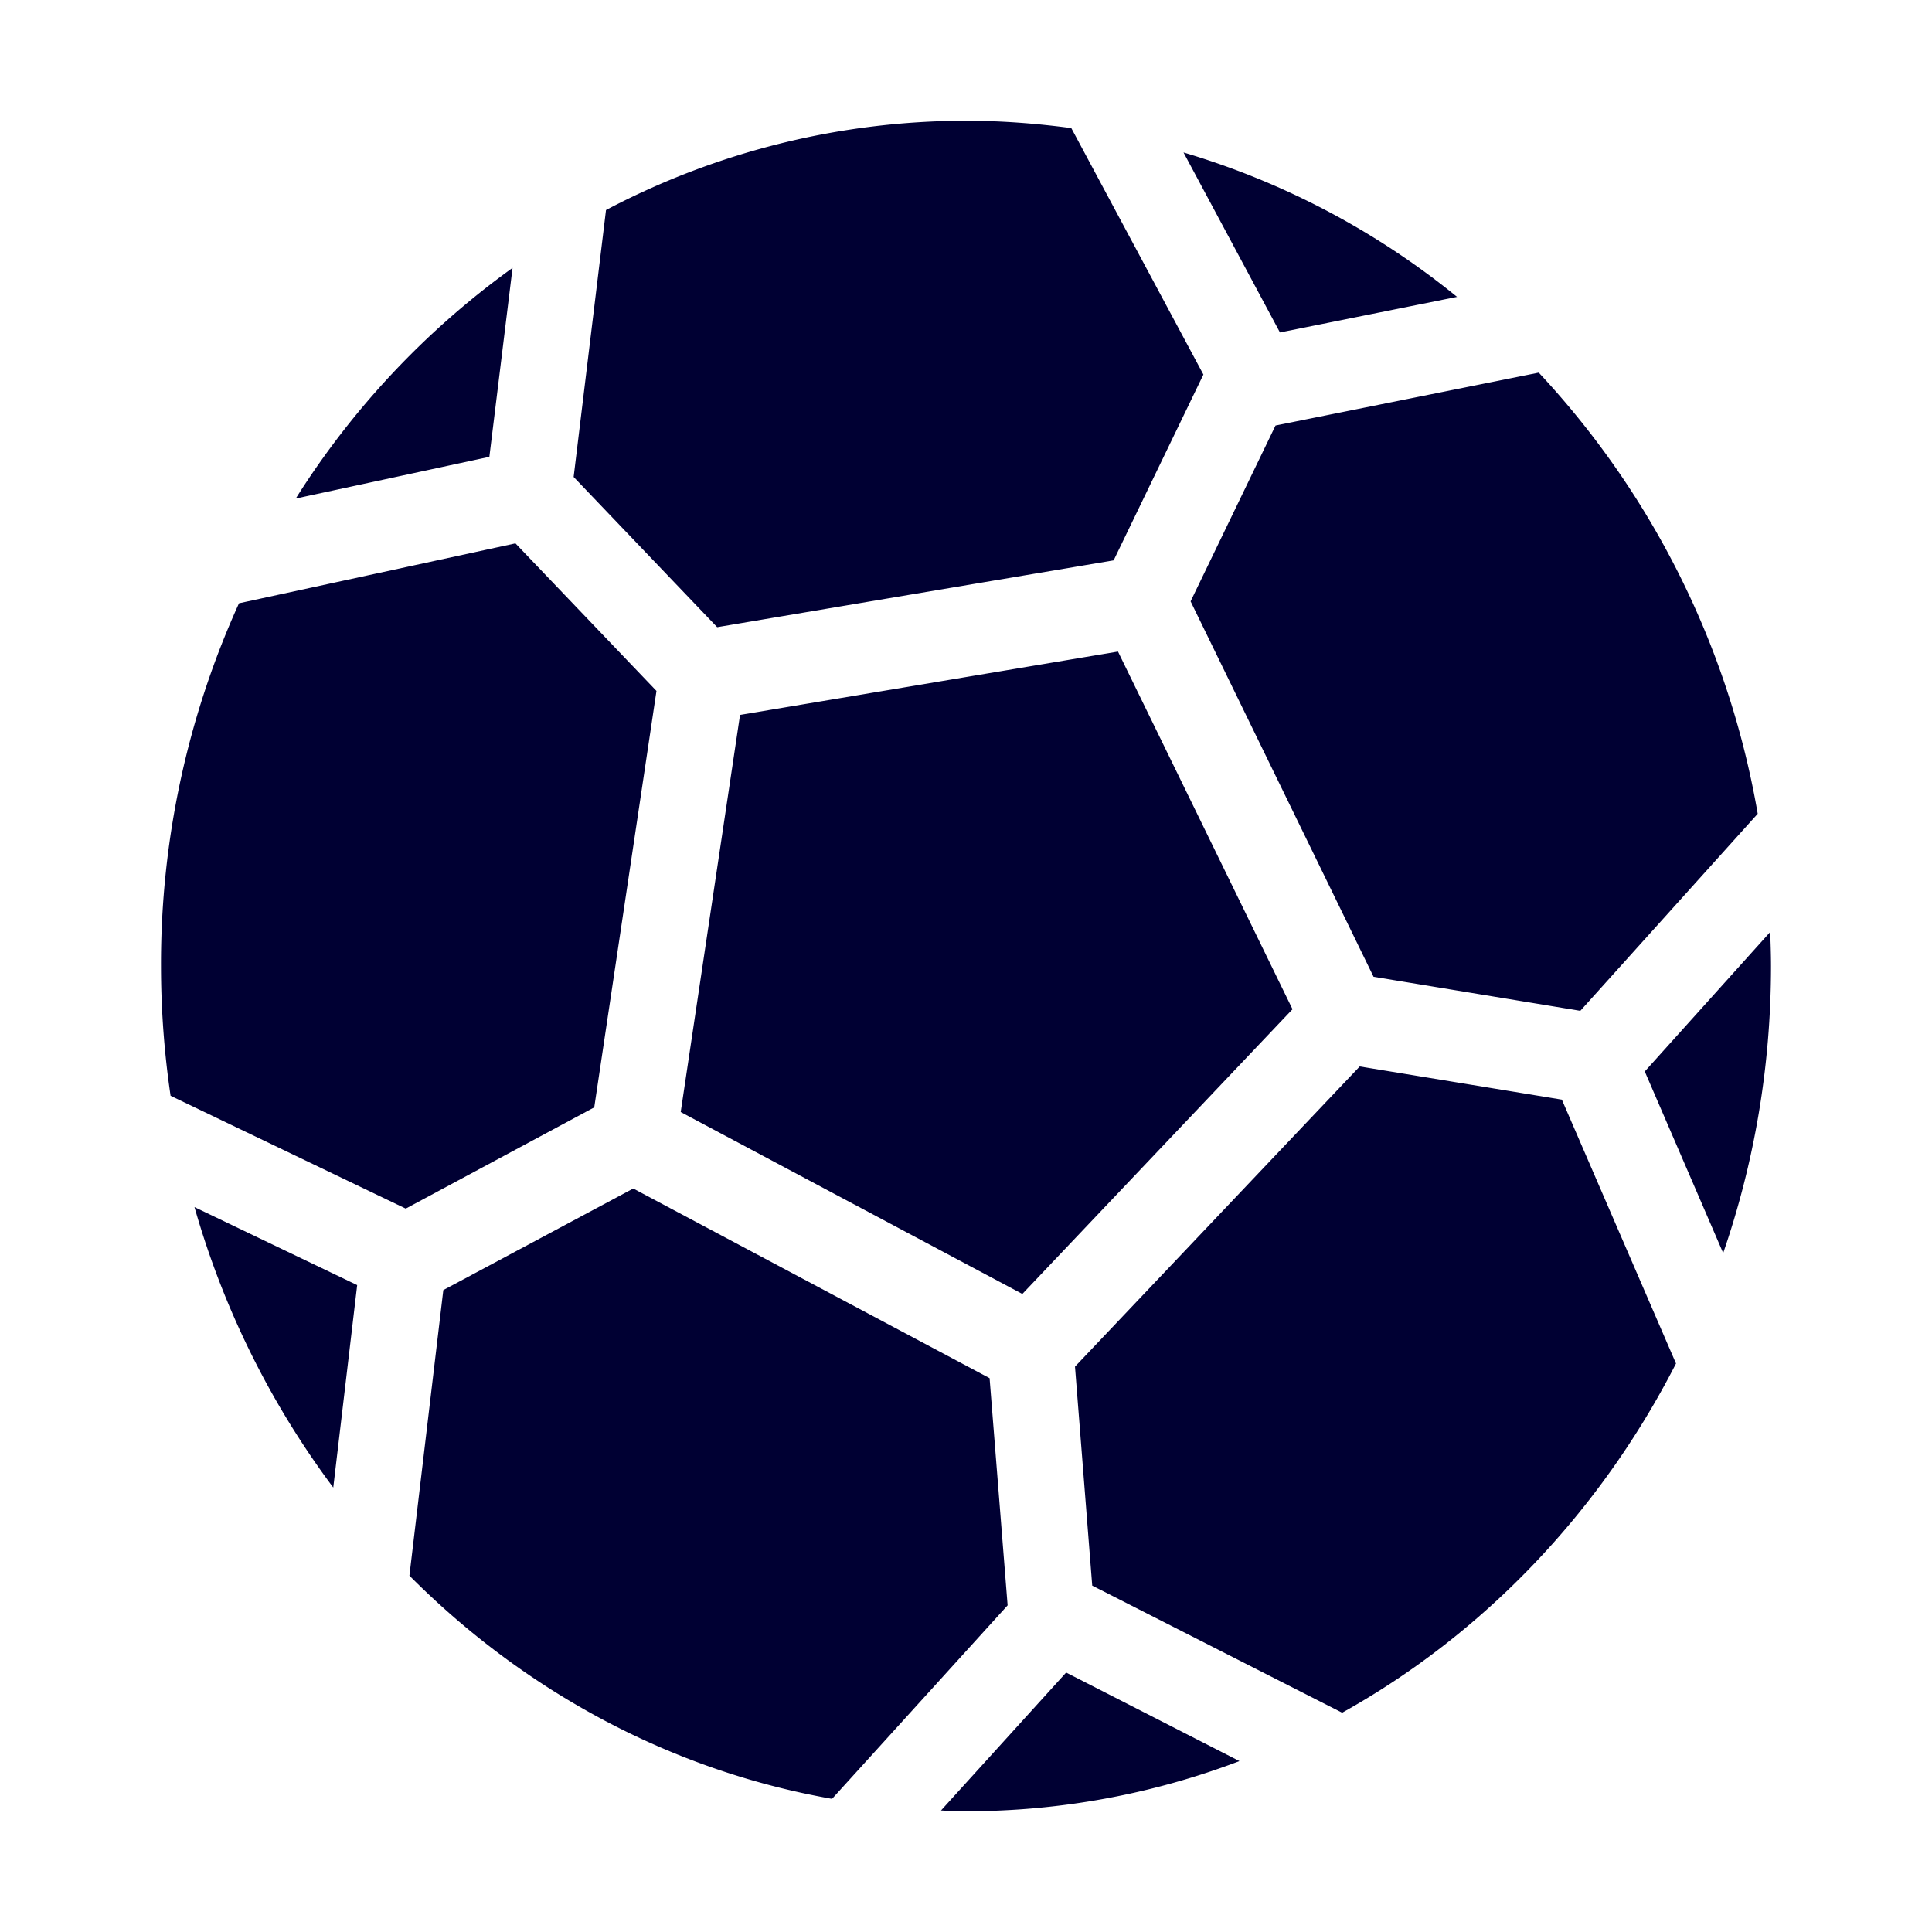 <svg width="24" height="24" fill="none" xmlns="http://www.w3.org/2000/svg"><path d="M8.909 7.791 7.126 5.925l.402-3.316A9.6 9.6 0 0 1 11.995 1.5c.449 0 .883.034 1.313.091l1.641 3.062-1.115 2.308-4.925.83ZM14.702 1.894 15.9 4.13l2.2-.442a9.786 9.786 0 0 0-3.398-1.794ZM6.079 5.675l.288-2.347a10.273 10.273 0 0 0-2.693 2.865l2.405-.518ZM19.631 12.557l2.204-2.448a10.681 10.681 0 0 0-2.72-5.48l-3.27.657L14.79 7.47l2.273 4.664 2.57.423ZM16.056 12.537l-2.168-4.443-4.695.787-.737 4.933 4.244 2.26 3.356-3.537ZM4.14 18.479a10.725 10.725 0 0 1-1.724-3.484l2.021.969-.297 2.514ZM21.406 15.566C21.79 14.452 22 13.252 22 12c0-.144-.005-.283-.01-.422l-1.558 1.732.974 2.256ZM7.866 14.764l4.427 2.356.224 2.822-2.181 2.404c-2.017-.355-3.832-1.348-5.25-2.773l.421-3.547 2.36-1.262ZM11.69 22.49l1.554-1.713 2.153 1.1A9.537 9.537 0 0 1 12 22.5a6.44 6.44 0 0 1-.298-.009h-.013ZM16.892 13.248l2.51.412 1.418 3.278c-.942 1.843-2.391 3.36-4.147 4.338l-3.105-1.579-.214-2.72 3.538-3.73ZM5.04 15.014l2.342-1.258.773-5.173L6.403 6.75l-3.434.744A10.838 10.838 0 0 0 2 11.995c0 .547.041 1.09.119 1.617l2.922 1.402Z" fill="#003"/></svg>